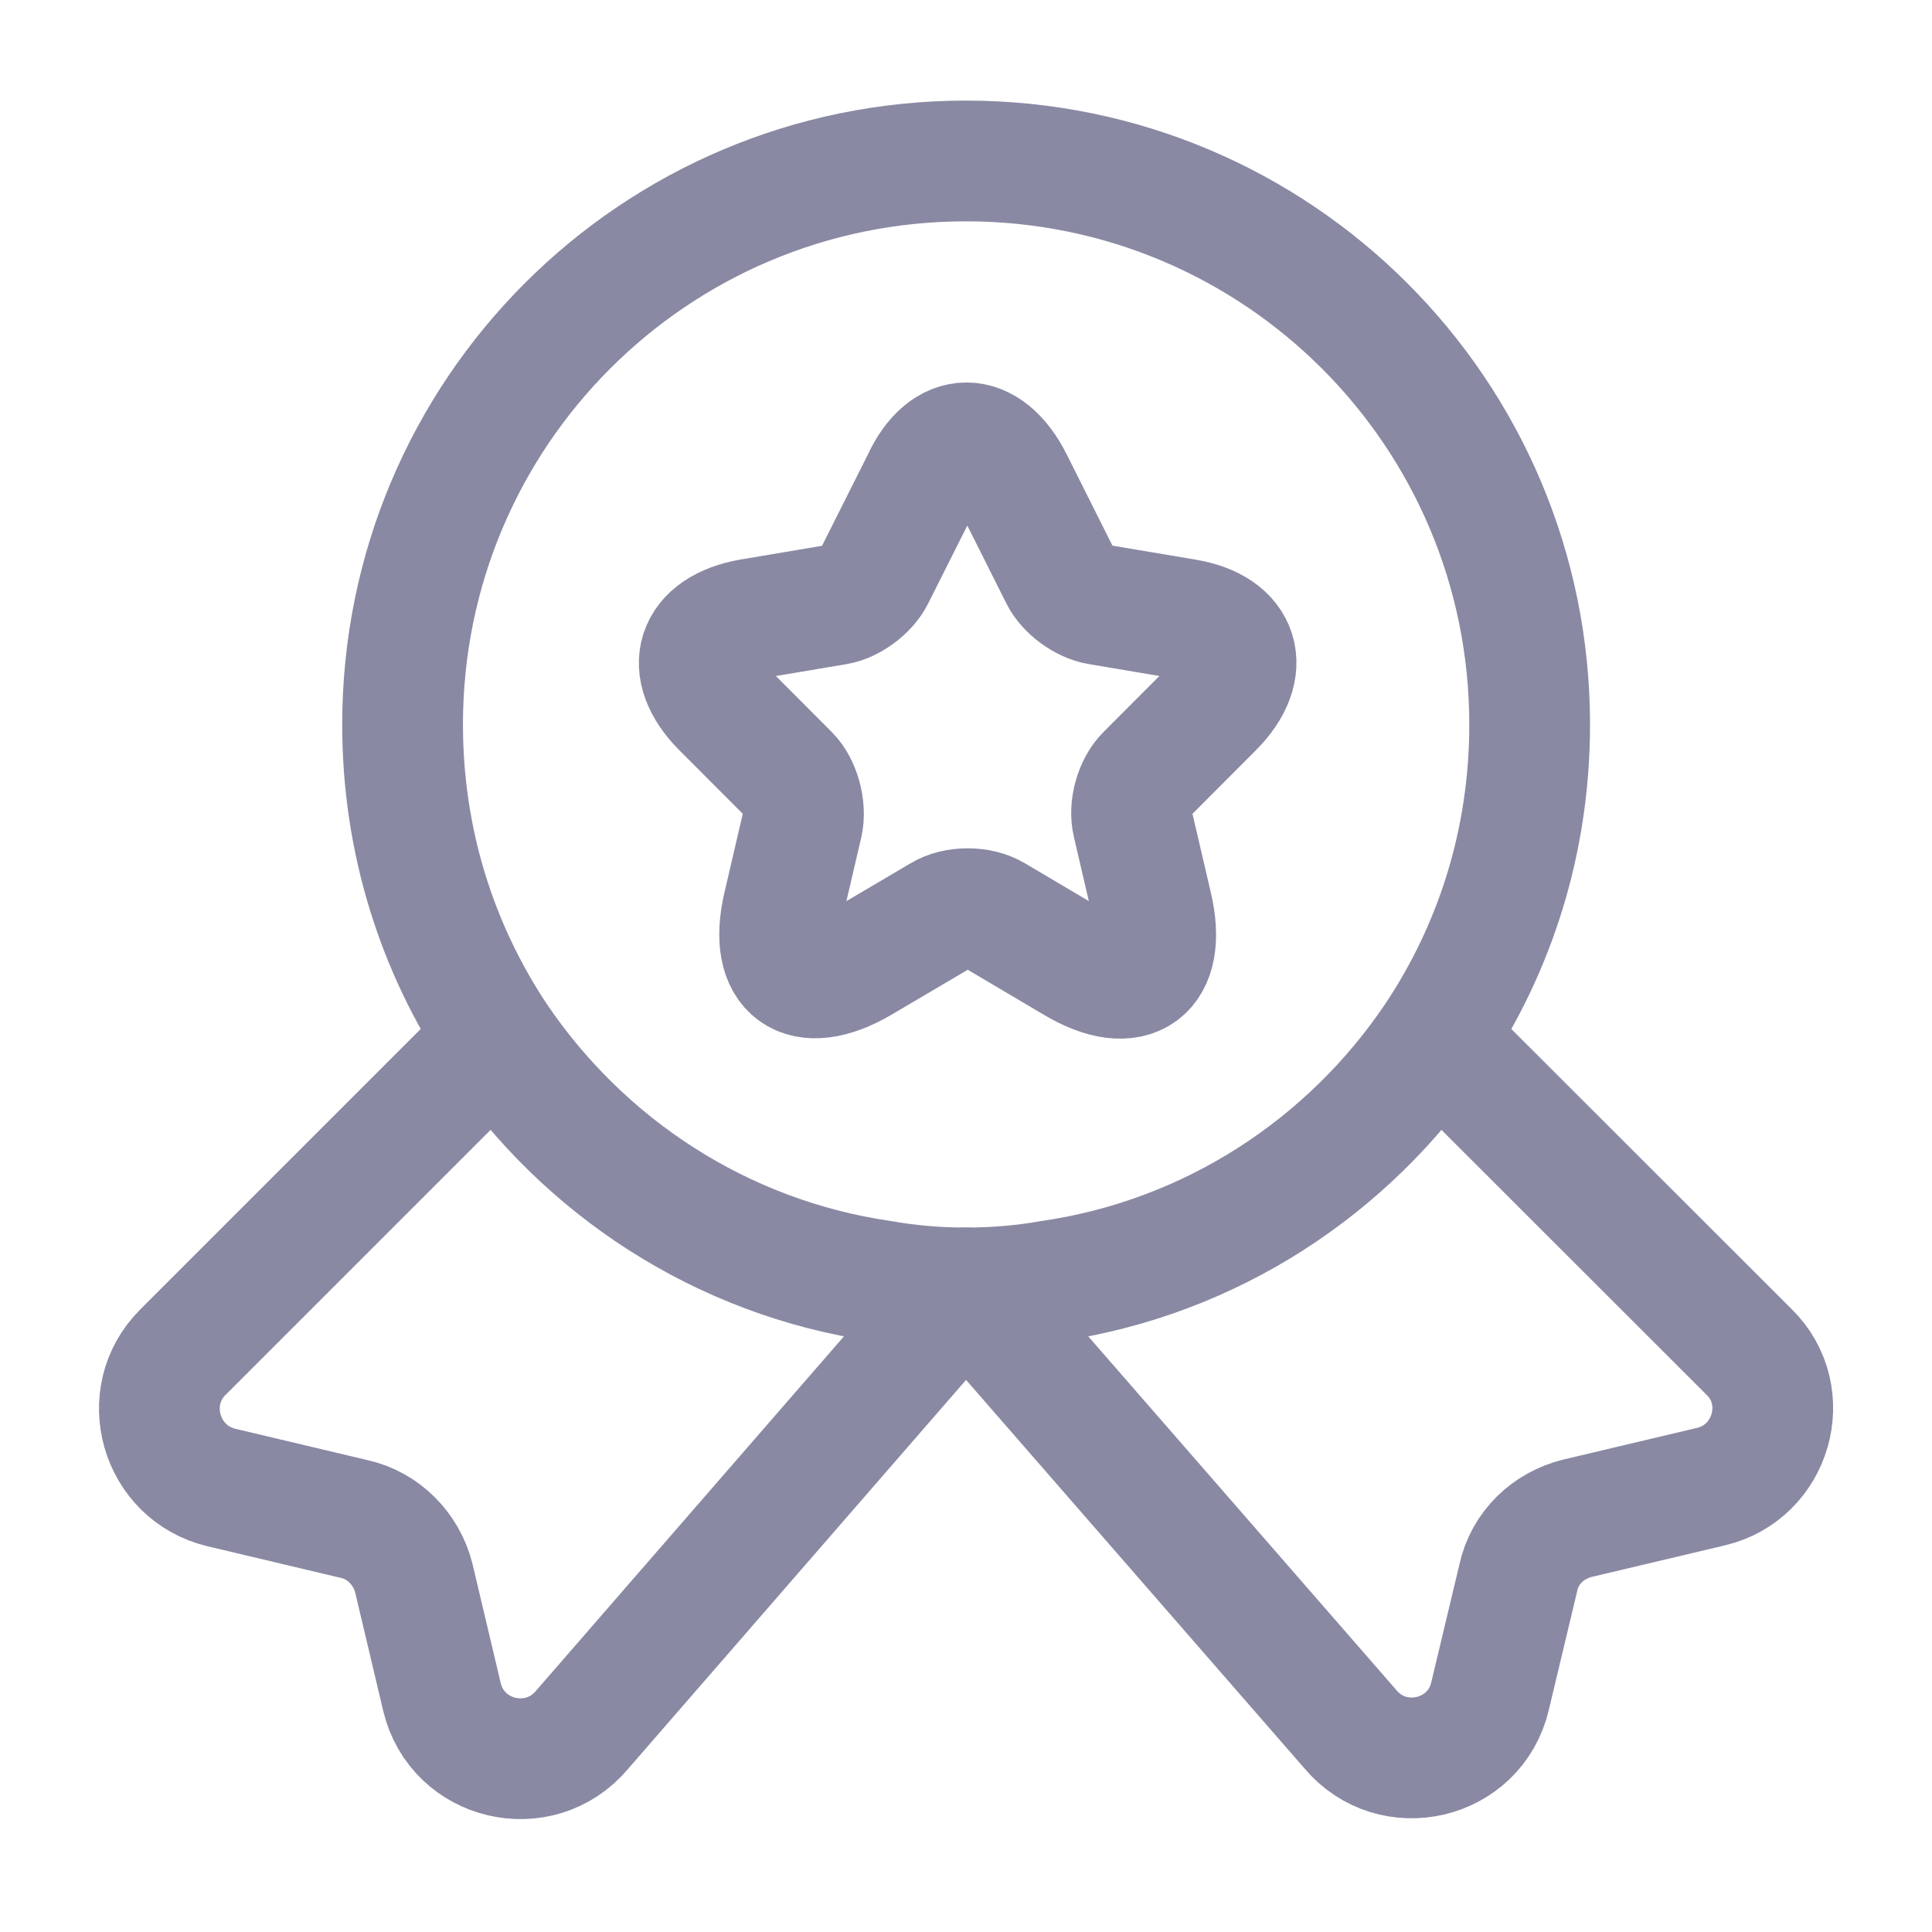 <svg width="16" height="16" viewBox="0 0 16 16" fill="none" xmlns="http://www.w3.org/2000/svg" xmlns:xlink="http://www.w3.org/1999/xlink">
	<desc>
			Created with Pixso.
	</desc>
	<defs/>
	<rect id="vuesax/linear/medal-star" width="16" height="16" fill="#FFFFFF" fill-opacity="0"/>
	<path id="Vector" d="M11.887 8.593C11.168 9.66 10.027 10.413 8.701 10.606C8.475 10.646 8.24 10.666 8 10.666C7.76 10.666 7.527 10.646 7.301 10.606C5.975 10.413 4.834 9.66 4.113 8.593C3.621 7.853 3.334 6.967 3.334 6C3.334 3.42 5.42 1.333 8 1.333C10.58 1.333 12.668 3.42 12.668 6C12.668 6.967 12.381 7.853 11.887 8.593Z" stroke="#8A89A4" stroke-opacity="1" stroke-width="1" stroke-linejoin="round"/>
	<path id="Vector" d="M13.066 12.573C12.82 12.633 12.627 12.819 12.574 13.066L12.34 14.046C12.215 14.58 11.533 14.739 11.182 14.319L8 10.666L4.82 14.326C4.467 14.746 3.787 14.586 3.66 14.053L3.428 13.073C3.367 12.826 3.174 12.633 2.934 12.58L1.834 12.319C1.328 12.199 1.146 11.566 1.514 11.199L4.113 8.6C4.834 9.666 5.975 10.42 7.301 10.613C7.527 10.653 7.76 10.673 8 10.673C8.24 10.673 8.475 10.653 8.701 10.613C10.027 10.42 11.168 9.666 11.887 8.6L14.488 11.199C14.854 11.56 14.674 12.193 14.168 12.312L13.066 12.573Z" stroke="#8A89A4" stroke-opacity="1" stroke-width="1" stroke-linejoin="round"/>
	<path id="Vector" d="M8.781 4.773C8.834 4.88 8.975 4.987 9.102 5.007L9.814 5.127C10.268 5.2 10.373 5.533 10.047 5.86L9.494 6.414C9.4 6.507 9.348 6.687 9.381 6.82L9.541 7.507C9.668 8.047 9.381 8.261 8.9 7.974L8.234 7.58C8.113 7.507 7.914 7.507 7.795 7.58L7.127 7.974C6.646 8.254 6.361 8.047 6.486 7.507L6.646 6.82C6.674 6.693 6.627 6.507 6.533 6.414L5.98 5.86C5.654 5.533 5.76 5.207 6.215 5.127L6.928 5.007C7.047 4.987 7.188 4.88 7.24 4.773L7.635 3.987C7.828 3.561 8.174 3.561 8.387 3.987L8.781 4.773Z" stroke="#8A89A4" stroke-opacity="1" stroke-width="1" stroke-linejoin="round"/>
	<g opacity="0"/>
</svg>
